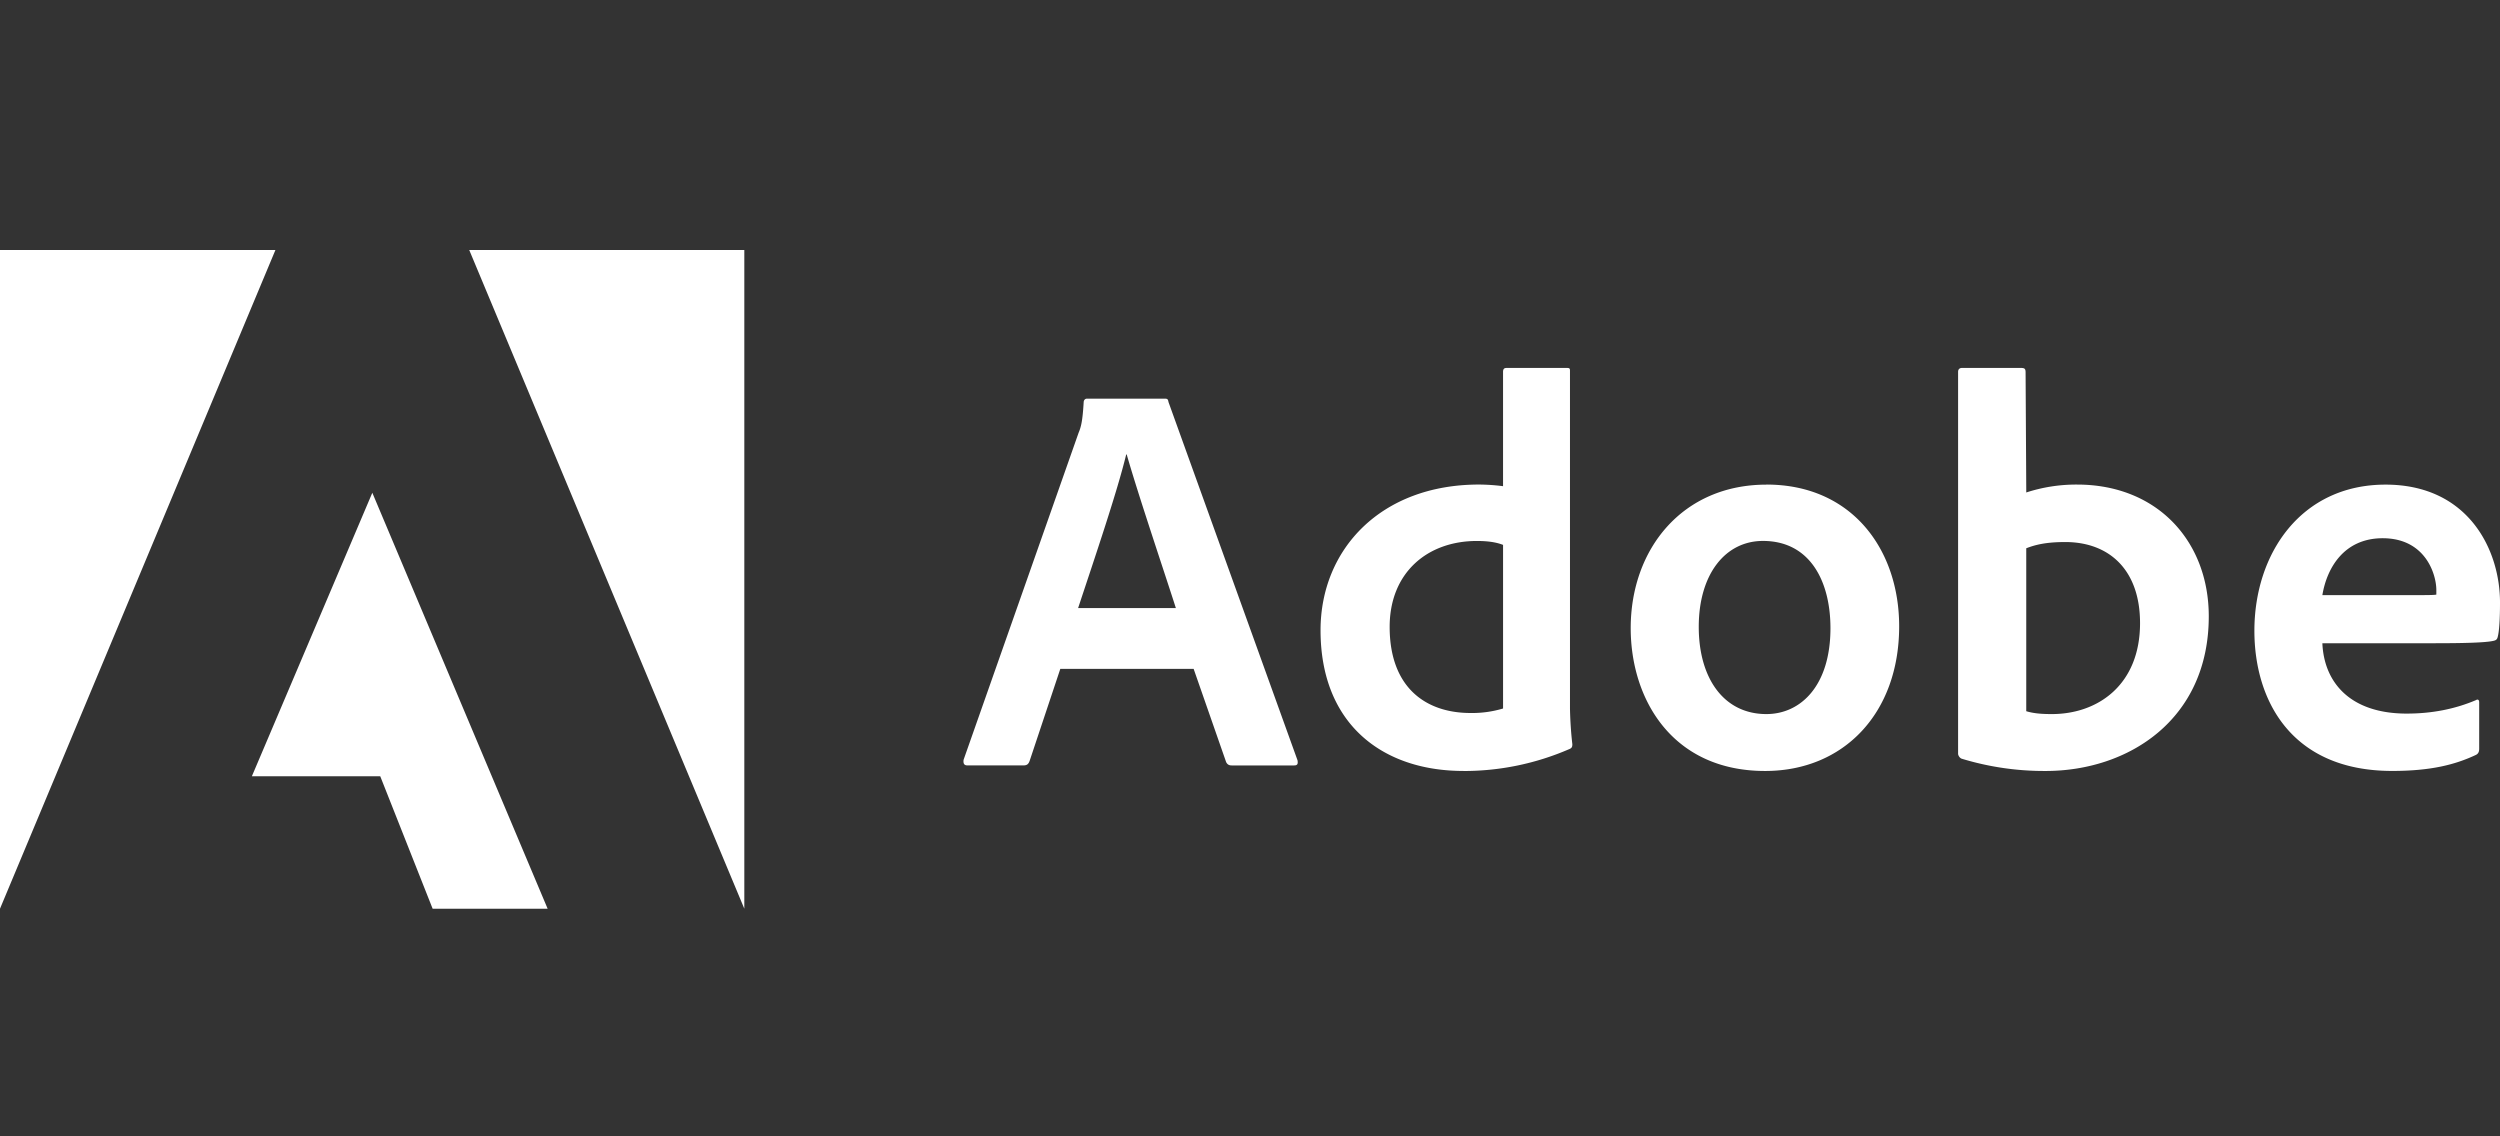 <svg xmlns="http://www.w3.org/2000/svg" width="110" height="50" fill="none" viewBox="0 0 110 50"><rect x="0" y="0" width="110" height="50" fill="#333333" stroke="none"/><path fill="#fff" d="M12.119 11H0v28.983L12.119 11Zm8.527 0H32.75v28.983L20.646 11Zm-4.264 10.682 7.714 18.302h-5.06l-2.305-5.828h-5.649l5.3-12.474ZM52.52 29.43l1.429 4.099c.049.101.12.15.245.15h2.748c.15 0 .174-.071.15-.223l-5.678-15.765c-.022-.127-.046-.151-.173-.151h-3.41c-.095 0-.15.072-.15.173-.048.829-.119 1.084-.222 1.328l-5.061 14.39c-.022.177.032.247.174.247h2.456c.15 0 .222-.048.276-.198l1.35-4.05h5.866Zm-5.083-2.676c.742-2.243 1.72-5.116 2.116-6.759h.022c.49 1.722 1.643 5.134 2.163 6.759h-4.301Zm16.953 7.17a11.643 11.643 0 0 0 4.643-.957c.125-.046.15-.101.15-.222-.06-.521-.094-1.045-.104-1.569V16.332c0-.095 0-.142-.119-.142h-2.676c-.1 0-.15.047-.15.172v5.03a8.814 8.814 0 0 0-1.056-.072c-4.32 0-6.974 2.85-6.974 6.411 0 4.13 2.725 6.191 6.286 6.191v.002Zm1.745-2.75a4.725 4.725 0 0 1-1.43.198c-1.958 0-3.56-1.105-3.56-3.79 0-2.376 1.65-3.779 3.837-3.779.441 0 .83.045 1.153.172v7.2Zm11.585-9.85c-3.687 0-5.969 2.825-5.969 6.315 0 3.117 1.817 6.284 5.914 6.284 3.467 0 5.898-2.55 5.898-6.365 0-3.363-2.062-6.237-5.841-6.237l-.002.002Zm-.15 2.477c2.084 0 2.97 1.793 2.97 3.838 0 2.527-1.304 3.78-2.82 3.78-1.87 0-2.975-1.57-2.975-3.836 0-2.329 1.176-3.782 2.825-3.782Zm8.76-7.612c-.1 0-.174.049-.174.174v16.802c0 .07.071.198.174.223a12.46 12.46 0 0 0 3.679.535c3.64 0 7.177-2.258 7.177-6.805 0-3.295-2.258-5.797-5.795-5.797a7.095 7.095 0 0 0-2.235.348l-.03-5.282c0-.173-.05-.198-.223-.198H86.33Zm7.832 11.228c0 2.724-1.863 4.002-3.877 4.002-.418 0-.788-.022-1.13-.126v-7.169c.389-.15.854-.274 1.715-.274 1.942 0 3.292 1.23 3.292 3.567Zm13.012.885c1.201 0 2.187-.024 2.527-.103.127-.024.174-.07.198-.174.071-.268.101-.828.101-1.516 0-2.336-1.405-5.186-5.037-5.186-3.711 0-5.77 3.024-5.77 6.433 0 3.024 1.595 6.165 6.063 6.165 1.674 0 2.755-.267 3.687-.707.095-.049.141-.128.141-.27V30.9c0-.119-.07-.141-.141-.095-.93.395-1.94.593-3.048.593-2.502 0-3.638-1.383-3.711-3.095h4.99Zm-4.99-2.116c.198-1.2.956-2.504 2.654-2.504 1.872 0 2.361 1.572 2.361 2.284v.196c-.103.024-.419.024-1.35.024h-3.665Z"/></svg>